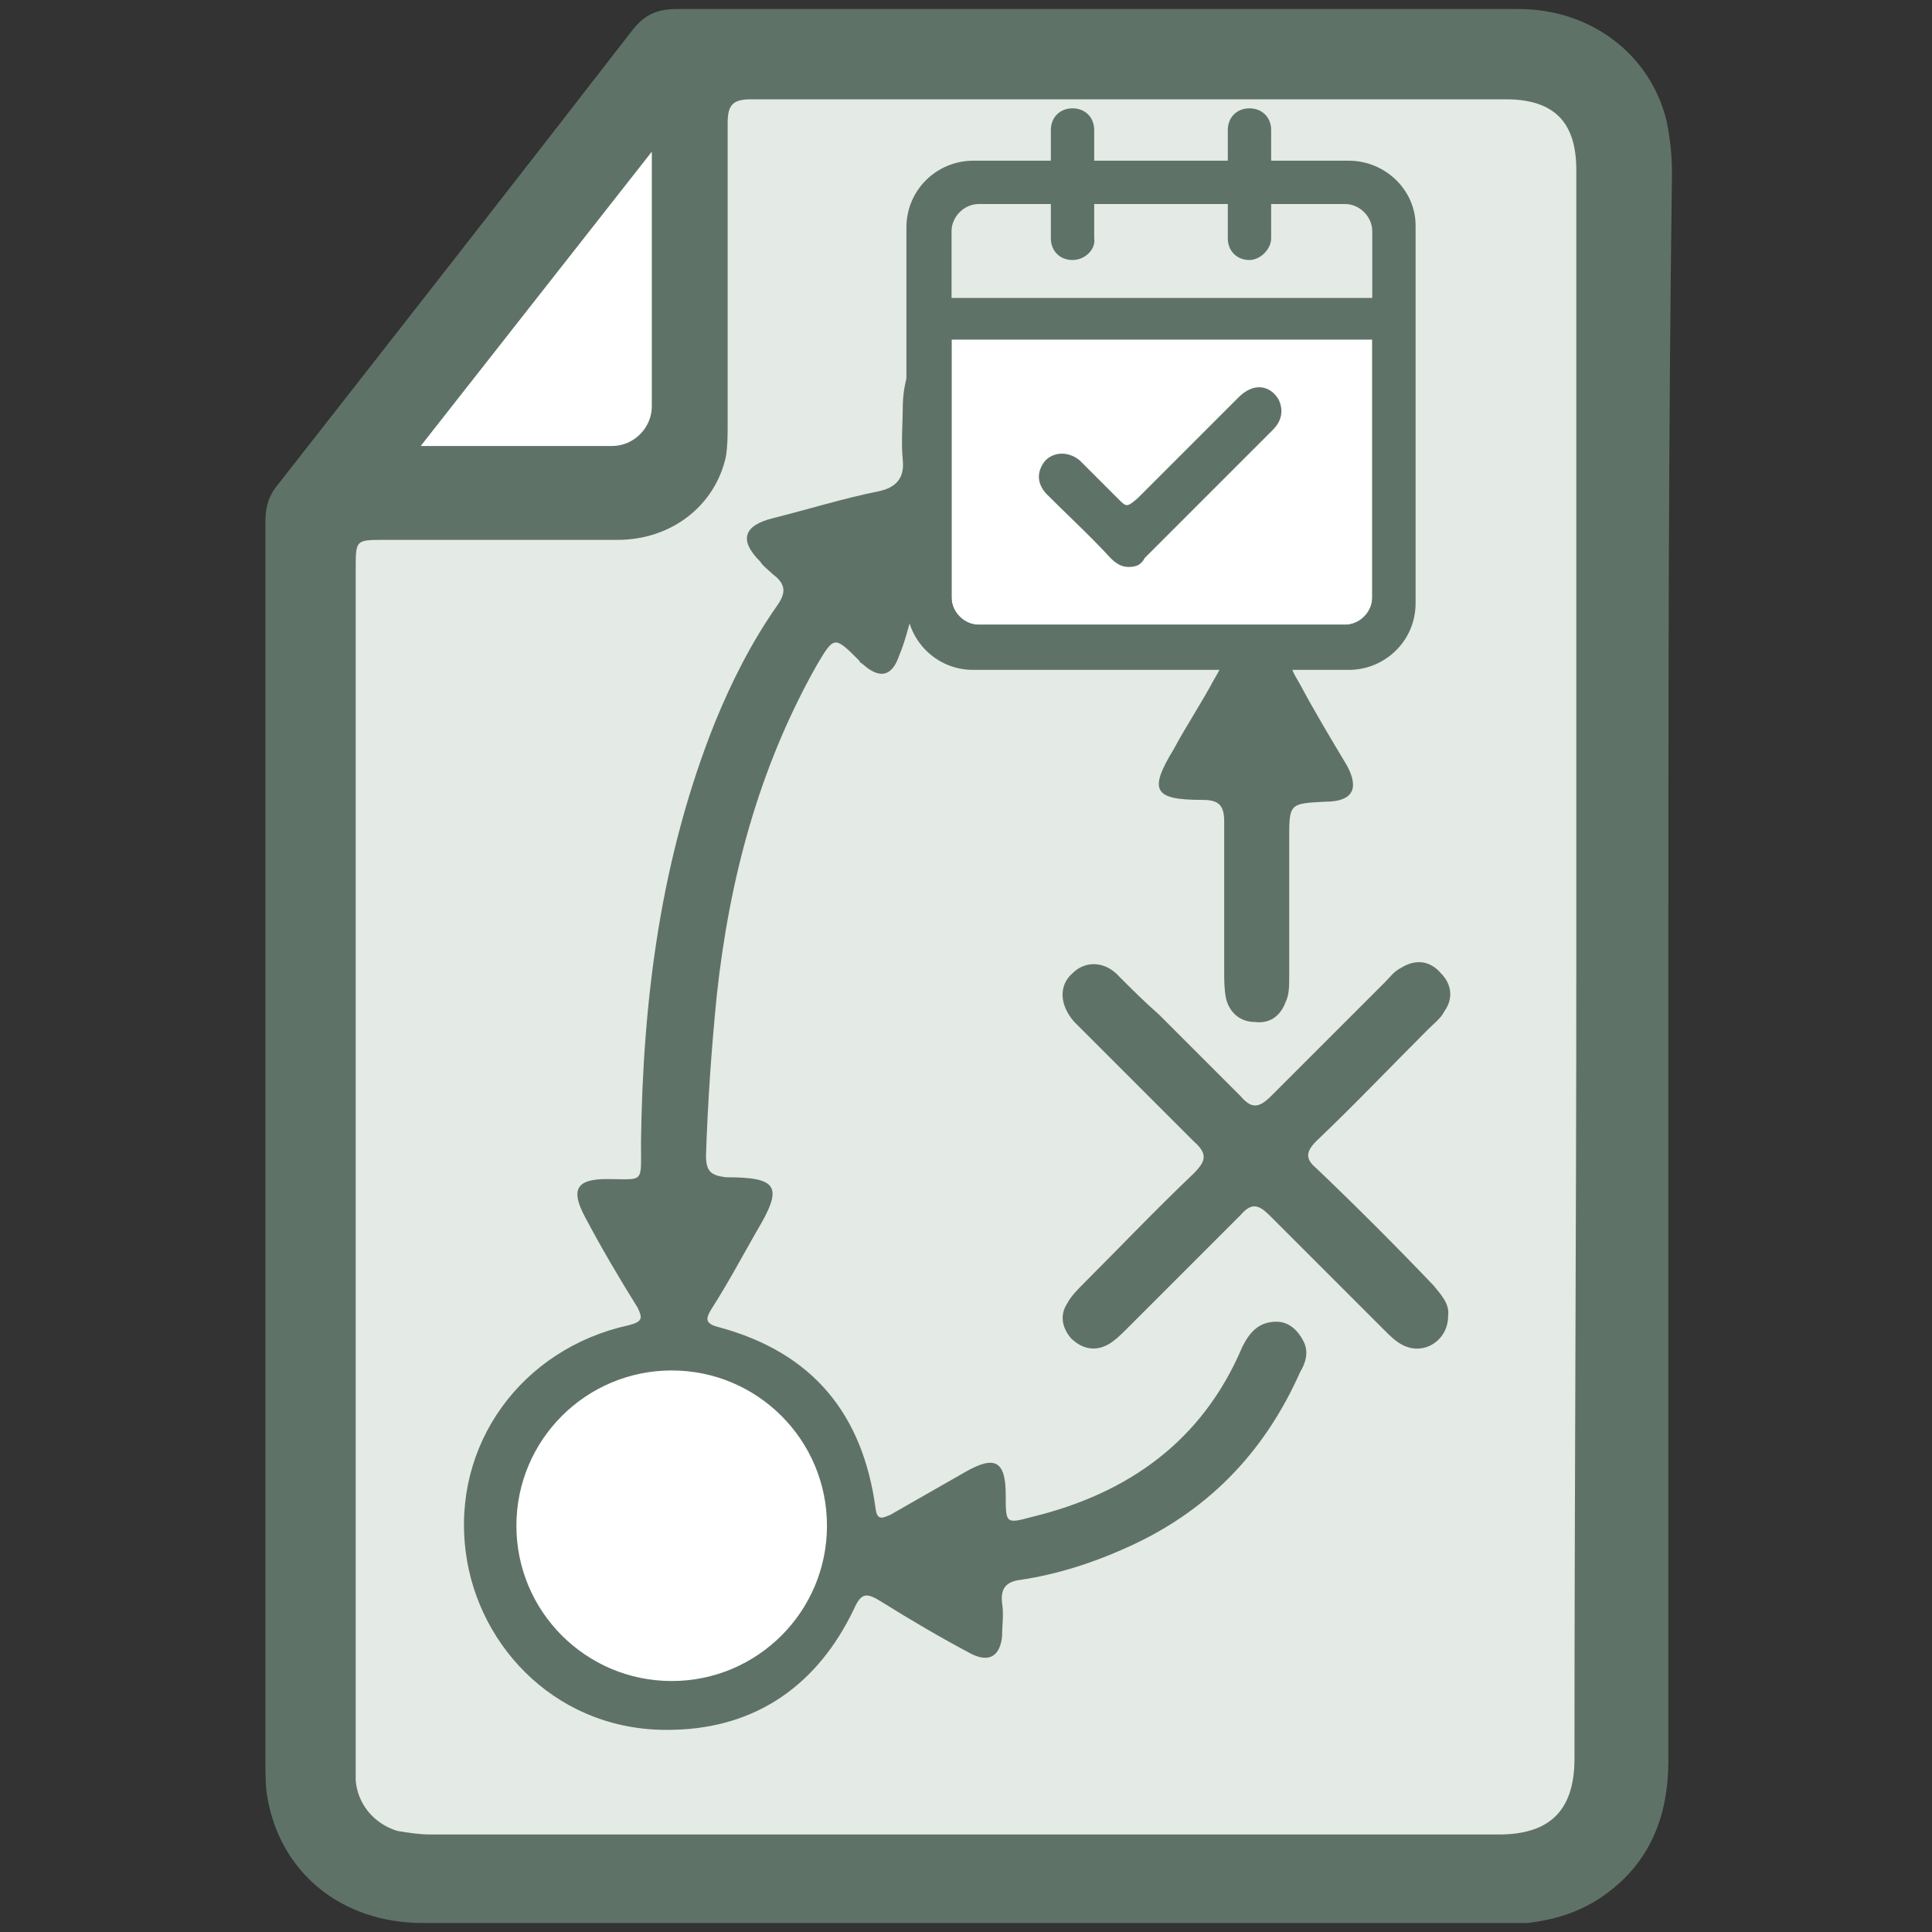 <?xml version="1.0" encoding="utf-8"?>
<!-- Generator: Adobe Illustrator 22.1.0, SVG Export Plug-In . SVG Version: 6.00 Build 0)  -->
<svg version="1.1" id="Layer_1" xmlns="http://www.w3.org/2000/svg" xmlns:xlink="http://www.w3.org/1999/xlink" x="0px" y="0px"
	 viewBox="0 0 107 107" style="enable-background:new 0 0 107 107;" xml:space="preserve">
<rect x="0" y="0" width="107" height="107" fill="#333333" stroke="none"/>
<style type="text/css">
	.st0{fill:#E4EAE6;}
	.st1{fill:#FFFFFF;}
	.st2{fill:#5F7268;}
</style>
<g>
	<path class="st0" d="M88.8,4.6l-0.1,28.2v66.3c0,2.2-1.6,4-3.6,4H20.8c-2,0-3.6-1.8-3.6-4V28.5l19.9-24L88.8,4.6z"/>
	<path class="st1" d="M73,33.8H55.7c-1.4,0-2.6-1.1-2.6-2.6v-8.7c0-1.4,1.1-2.6,2.6-2.6H73c1.4,0,2.6,1.1,2.6,2.6v8.7
		C75.5,32.6,74.4,33.8,73,33.8z"/>
	<g>
		<path class="st2" d="M92.4,53.5c0,14.7,0,29.3,0,44c0,2.9-0.9,5.4-3.2,7.2c-1.4,1.1-2.9,1.6-4.6,1.8c-0.3,0-0.7,0-1,0
			c-20.1,0-40.2,0-60.2,0c-4.5,0-7.9-2.8-8.6-7c-0.1-0.6-0.1-1.3-0.1-1.9c0-22.9,0-45.8,0-68.7c0-0.9,0.2-1.5,0.8-2.2
			c6.5-8.3,13-16.6,19.5-25c0.7-0.9,1.4-1.2,2.5-1.2c15.5,0,31.1,0,46.6,0c4,0,7.3,2.5,8.2,6.2c0.2,1,0.3,1.9,0.3,2.9
			C92.4,24.3,92.4,38.9,92.4,53.5z M87.3,53.6c0-14.7,0-29.5,0-44.2c0-2.6-1.2-3.9-3.9-3.9c-13.9,0-27.9,0-41.8,0
			c-1,0-1.3,0.3-1.3,1.3c0,5.6,0,11.1,0,16.7c0,0.6,0,1.2-0.1,1.8c-0.6,2.7-3,4.6-6,4.6c-4.3,0-8.6,0-12.9,0c-1.6,0-1.6,0-1.6,1.6
			c0,21.9,0,43.9,0,65.8c0,0.4,0,0.8,0,1.3c0.1,1.3,1,2.4,2.3,2.8c0.6,0.1,1.2,0.2,1.9,0.2c19.7,0,39.4,0,59.1,0
			c2.7,0,4.2-1.2,4.2-4.2C87.2,82.7,87.3,68.1,87.3,53.6z"/>
		<path class="st2" d="M50.6,33.7c-0.3,1.1-0.5,1.9-0.8,2.6c-0.4,1.2-1.1,1.3-2,0.5c-0.1-0.1-0.2-0.1-0.2-0.2
			c-1.4-1.4-1.4-1.4-2.4,0.3c-3.2,5.7-4.8,11.8-5.5,18.2c-0.3,3-0.5,5.9-0.6,8.9c0,0.9,0.3,1.1,1.1,1.2c2.9,0,3.2,0.5,1.7,3
			c-0.8,1.4-1.6,2.9-2.5,4.3c-0.3,0.5-0.4,0.8,0.4,1c5.2,1.4,8,4.8,8.7,10.1c0.1,0.7,0.5,0.4,0.8,0.3c1.4-0.8,2.8-1.6,4.2-2.4
			c1.6-0.9,2.2-0.6,2.2,1.3c0,1.6,0,1.6,1.5,1.2c5.3-1.3,9.4-4.2,11.6-9.4c0.4-0.8,0.9-1.4,1.9-1.4c0.7,0,1.2,0.5,1.5,1.1
			s0.1,1.2-0.2,1.7c-2,4.5-5.2,7.8-9.8,9.8c-1.8,0.8-3.7,1.4-5.7,1.7c-0.8,0.1-1.1,0.5-1,1.3c0.1,0.6,0,1.2,0,1.8
			c-0.1,1.1-0.7,1.5-1.7,1c-1.7-0.9-3.4-1.9-5-2.9c-0.8-0.5-1.1-0.5-1.5,0.4c-2,4.2-5.4,6.6-10,6.7C31,96,26.5,91.3,25.8,86
			c-0.8-6,3.1-11.3,9-12.6c0.8-0.2,0.8-0.4,0.5-1c-1-1.6-2-3.3-2.9-5c-0.8-1.5-0.5-2.1,1.2-2.1c2.1,0,1.9,0.3,1.9-2
			c0.1-8,1.1-15.8,4.1-23.3c0.9-2.2,2-4.4,3.4-6.4c0.5-0.7,0.6-1.2-0.2-1.8c-0.2-0.2-0.5-0.4-0.7-0.7c-1.2-1.2-0.9-2,0.7-2.4
			c2-0.5,3.9-1.1,5.9-1.5c0.9-0.2,1.4-0.7,1.3-1.7c-0.1-1,0-2.1,0-3.1c0.1-3.2,2.3-5.4,5.5-5.4c5.8,0,11.5,0,17.3,0
			c3.3,0,5.4,2.2,5.5,5.5c0,2.8,0,5.5,0,8.3c0,3.6-2,5.7-5.6,5.8c-1.4,0.1-1.4,0.1-0.7,1.3c0.8,1.5,1.7,3,2.6,4.5
			c0.7,1.3,0.3,2-1.2,2c-2,0.1-2,0.1-2,2.1c0,2.5,0,5,0,7.6c0,0.5,0,1-0.2,1.4c-0.3,0.8-0.9,1.2-1.7,1.1c-0.8,0-1.4-0.5-1.6-1.3
			c-0.1-0.5-0.1-1-0.1-1.5c0-2.8,0-5.5,0-8.3c0-0.9-0.3-1.2-1.2-1.2c-2.7,0-3-0.5-1.6-2.8c0.7-1.3,1.5-2.5,2.2-3.8
			c0.7-1.2,0.7-1.2-0.7-1.2c-3.1,0-6.3,0-9.4,0C54.4,36.8,52.1,36.4,50.6,33.7z M64.3,33.1c2.8,0,5.7,0,8.5,0c1.4,0,2-0.5,2-2
			c0-2.8,0-5.6,0-8.4c0-1.4-0.7-2.1-2.1-2.1c-5.7,0-11.4,0-17.1,0c-1.4,0-1.9,0.6-1.9,2.1c0,2.8,0,5.6,0,8.4c0,1.6,0.4,2,2,2
			C58.6,33.1,61.5,33.1,64.3,33.1z M37.2,92.3c4.3,0,7.9-3.5,7.8-7.8c-0.1-4.3-3.5-7.7-7.8-7.8c-4.1-0.1-7.8,3.5-7.8,7.8
			C29.4,88.8,32.9,92.3,37.2,92.3z"/>
		<path class="st2" d="M80.2,72.9c0,1.3-1.3,2.2-2.5,1.6c-0.4-0.2-0.7-0.5-1.1-0.9c-2.1-2.1-4.2-4.2-6.3-6.3c-0.6-0.6-1-0.7-1.6,0
			c-2.1,2.1-4.2,4.2-6.3,6.3c-0.3,0.3-0.7,0.7-1.1,0.9c-0.8,0.4-1.5,0.1-2-0.4c-0.5-0.6-0.6-1.3-0.2-1.9c0.2-0.4,0.6-0.8,0.9-1.1
			c2-2,4-4.1,6.1-6.1c0.7-0.7,0.8-1.1,0-1.8c-2-2-4-4-6-6c-0.2-0.2-0.4-0.4-0.6-0.6c-0.8-0.9-0.9-2-0.1-2.7c0.7-0.7,1.8-0.7,2.6,0.2
			c0.7,0.7,1.4,1.4,2.2,2.1c1.5,1.5,3,3,4.5,4.5c0.6,0.7,1,0.7,1.7,0c2.1-2.1,4.2-4.2,6.3-6.3c0.3-0.3,0.5-0.6,0.9-0.8
			c0.8-0.5,1.6-0.4,2.2,0.3c0.6,0.6,0.7,1.4,0.2,2.1c-0.2,0.4-0.6,0.7-0.9,1c-2.1,2.1-4.1,4.2-6.2,6.2c-0.6,0.6-0.6,1,0,1.5
			c2.2,2.1,4.4,4.3,6.5,6.5C79.8,71.7,80.3,72.2,80.2,72.9z"/>
	</g>
	<path class="st1" d="M36.1,8.4v14.1c0,1.2-1,2.2-2.2,2.2H23.3L36.1,8.4z"/>
	<circle class="st1" cx="37.2" cy="84.5" r="8.6"/>
	<path class="st1" d="M52.7,33.1c0,0.8,0.7,1.5,1.5,1.5h20.3c0.8,0,1.5-0.7,1.5-1.5V18.8H52.7V33.1z"/>
	<path class="st0" d="M76,12.8c0-0.8-0.7-1.5-1.5-1.5H54.2c-0.8,0-1.5,0.7-1.5,1.5v3.7H76V12.8z"/>
	<g>
		<path class="st2" d="M74.7,8.9H53.9c-2,0-3.7,1.6-3.7,3.7v20.8c0,2,1.6,3.7,3.7,3.7h20.8c2,0,3.7-1.6,3.7-3.7V12.5
			C78.4,10.5,76.7,8.9,74.7,8.9z M52.7,12.8c0-0.8,0.7-1.5,1.5-1.5h20.3c0.8,0,1.5,0.7,1.5,1.5v3.7H52.7V12.8z M76,33.1
			c0,0.8-0.7,1.5-1.5,1.5H54.2c-0.8,0-1.5-0.7-1.5-1.5V18.8H76V33.1z"/>
		<g>
			<path class="st2" d="M69.2,14.4L69.2,14.4c-0.7,0-1.2-0.5-1.2-1.2v-6C68,6.5,68.5,6,69.2,6l0,0c0.7,0,1.2,0.5,1.2,1.2v6
				C70.4,13.8,69.8,14.4,69.2,14.4z"/>
			<path class="st2" d="M59.4,14.4L59.4,14.4c-0.7,0-1.2-0.5-1.2-1.2v-6c0-0.7,0.5-1.2,1.2-1.2l0,0c0.7,0,1.2,0.5,1.2,1.2v6
				C60.7,13.8,60.1,14.4,59.4,14.4z"/>
		</g>
	</g>
	<path class="st2" d="M62.5,31.4c-0.4,0-0.7-0.2-1-0.5c-1.1-1.2-2.3-2.3-3.5-3.5c-0.6-0.6-0.6-1.3-0.1-1.9c0.5-0.5,1.3-0.5,1.9,0
		c0.7,0.7,1.4,1.4,2.1,2.1c0.5,0.5,0.5,0.5,1.1,0c1.9-1.9,3.8-3.8,5.6-5.6c0.8-0.8,1.7-0.7,2.2,0.1c0.3,0.6,0.2,1.2-0.3,1.7
		c-2,2-3.9,3.9-5.9,5.9c-0.4,0.4-0.8,0.8-1.2,1.2C63.2,31.3,62.9,31.4,62.5,31.4z"/>
</g>
</svg>
